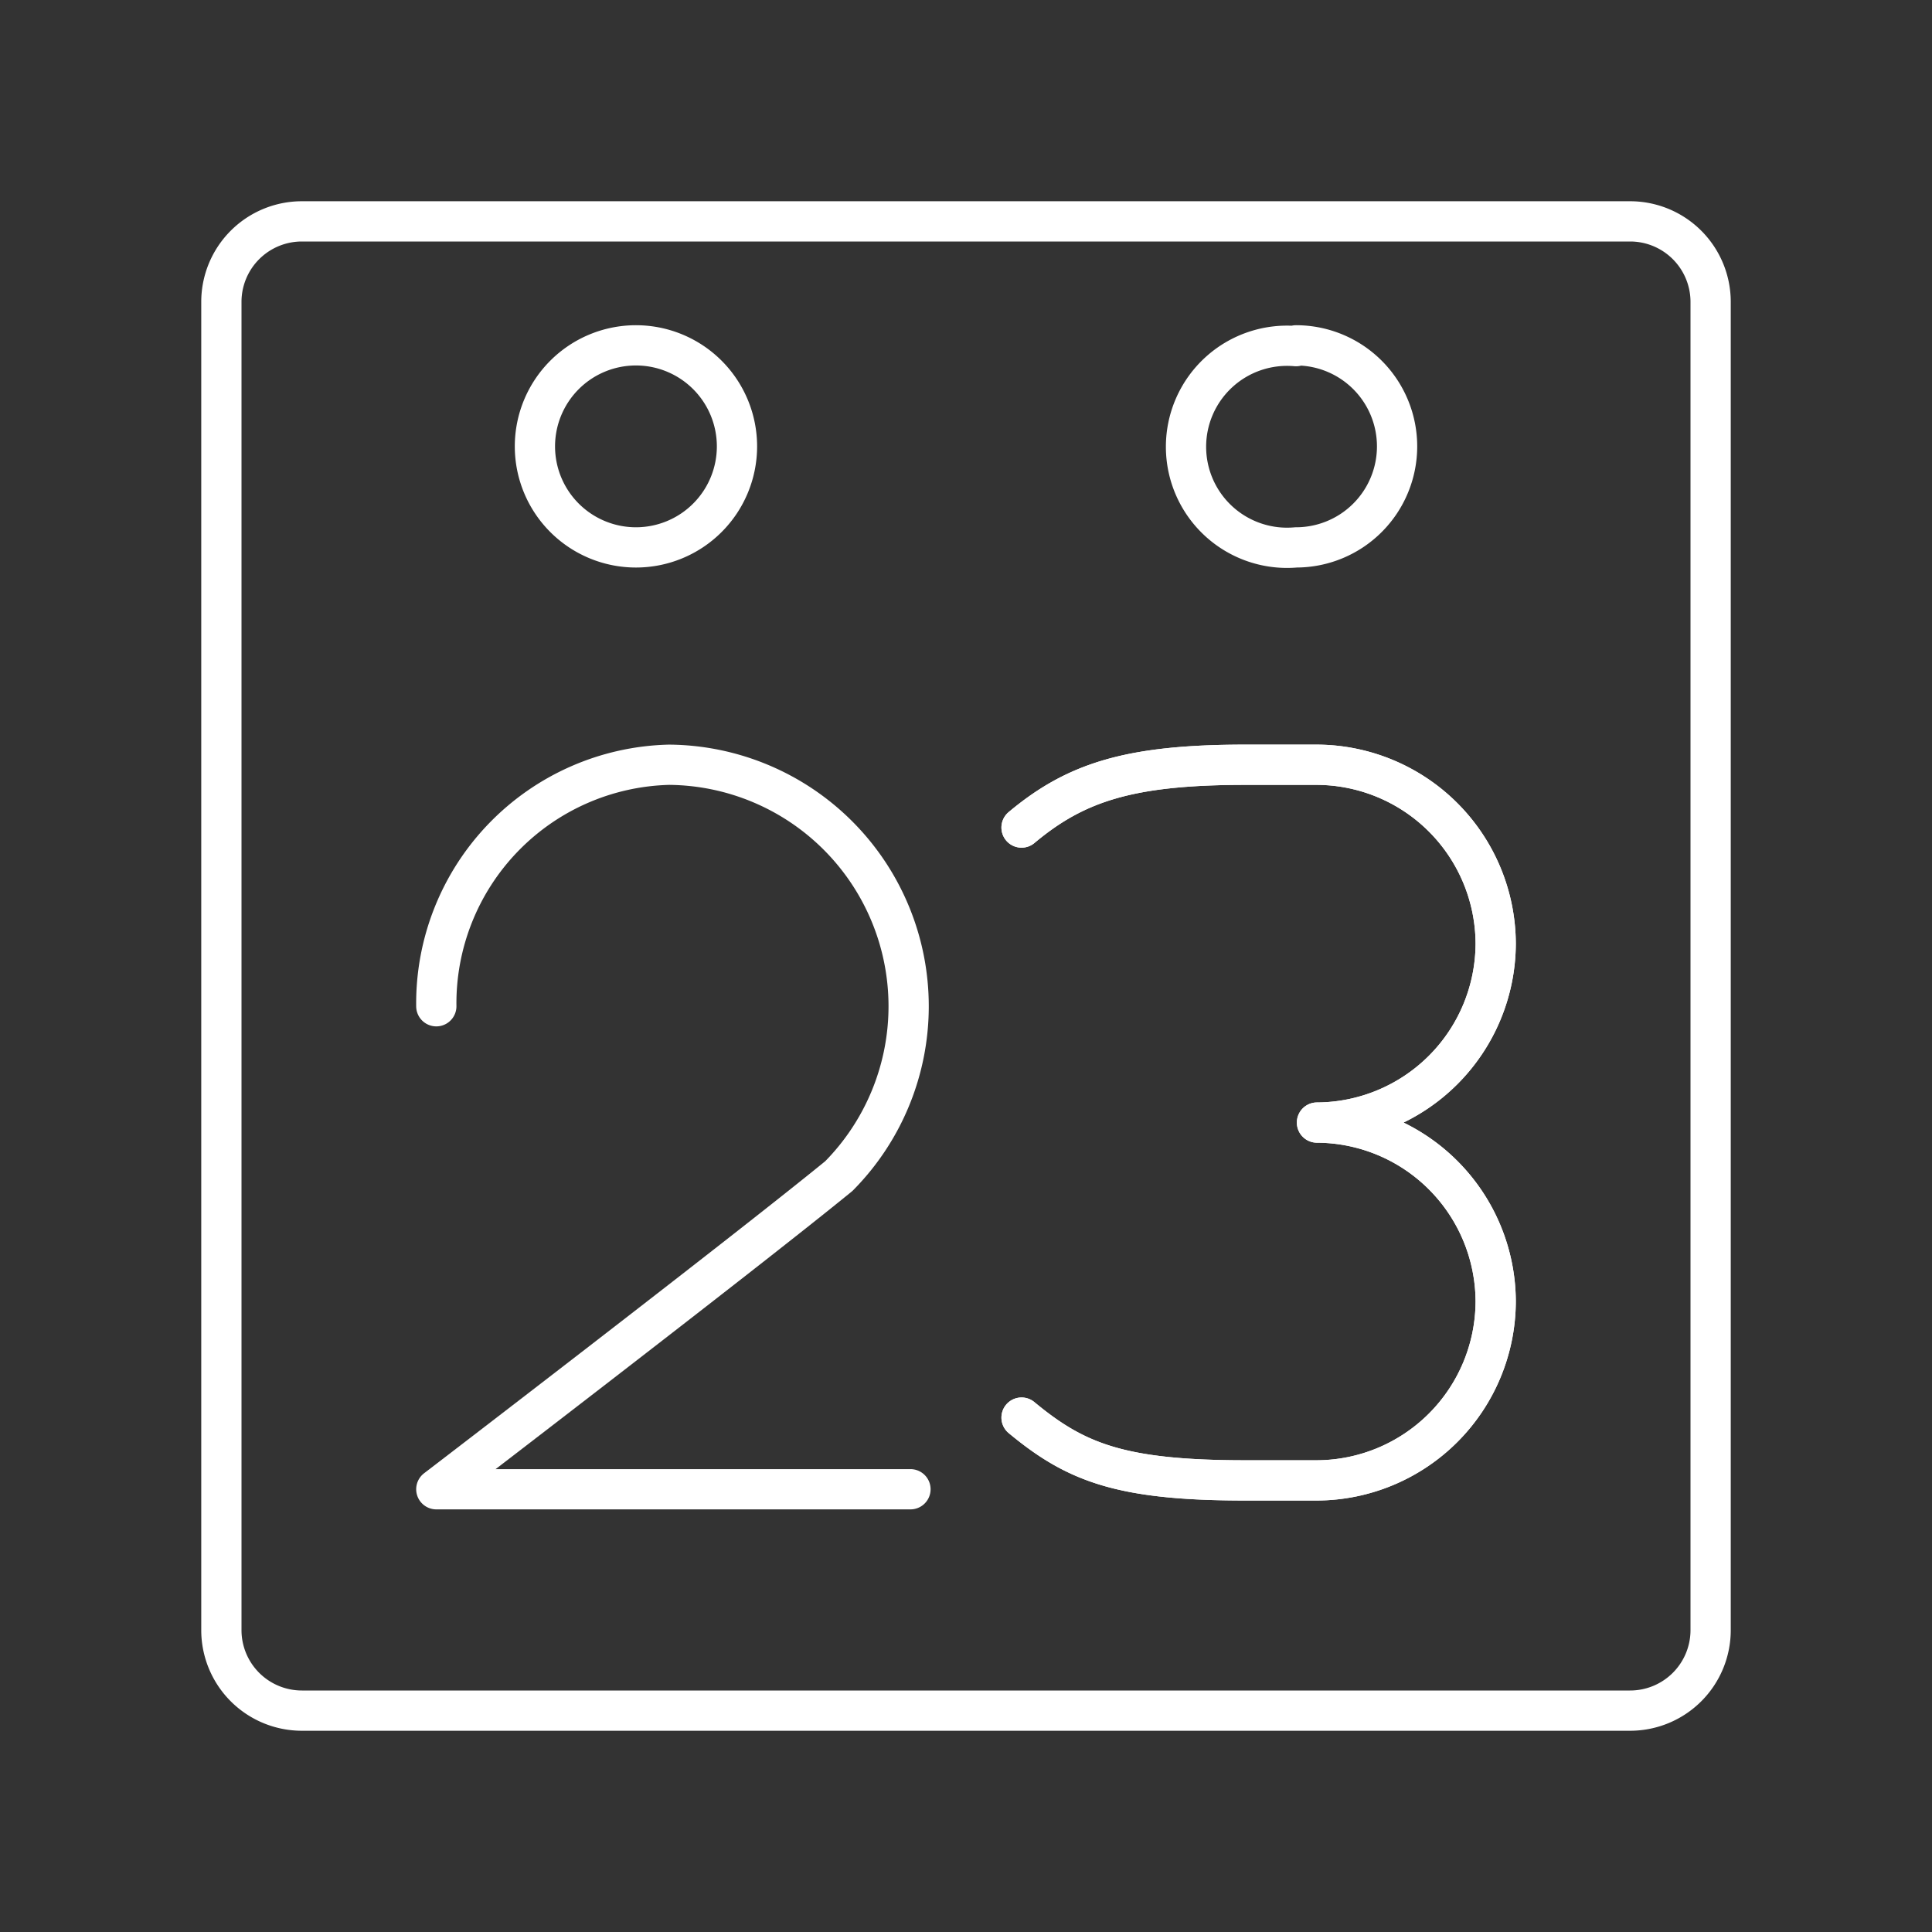 <svg id="Layer_1" data-name="Layer 1" viewBox="0 0 48 48" xmlns="http://www.w3.org/2000/svg">
 <rect x="0" y="0" width="48" height="48" fill="#333333" stroke="none"/>
 <defs>
  <style>.cls-1{fill:none;stroke:#fff;stroke-linecap:round;stroke-linejoin:round;}</style>
 </defs>
 <path class="cls-1" d="m15.8 8.58a2.51 2.51 0 1 1-2.51 2.51 2.51 2.51 0 0 1 2.51-2.51zm16.4 0a2.51 2.51 0 0 1 2.51 2.51 2.51 2.51 0 0 1-2.51 2.51 2.51 2.51 0 1 1 0-5z"/>
 <path class="cls-1" d="m7.5 5.5a2 2 0 0 0-2 2v33a2 2 0 0 0 2 2h33a2 2 0 0 0 2-2v-33a2 2 0 0 0-2-2z"/>
 <path class="cls-1" d="m10.84 25a5.93 5.93 0 0 1 5.78-6 6 6 0 0 1 4.22 10.22c-2.45 2-10 7.78-10 7.78h11.78"/>
 <path class="cls-1" d="m25.38 20.56c1.34-1.12 2.67-1.56 5.56-1.56h1.78a4.46 4.46 0 0 1 4.44 4.44 4.46 4.46 0 0 1-4.44 4.45 4.46 4.46 0 0 1 4.44 4.44 4.46 4.46 0 0 1-4.44 4.45h-1.78c-3.11 0-4.22-0.45-5.56-1.56"/>
 <path class="cls-1" d="m25.38 20.56c1.34-1.12 2.67-1.56 5.56-1.56h1.78a4.46 4.46 0 0 1 4.44 4.44 4.46 4.46 0 0 1-4.44 4.45 4.46 4.46 0 0 1 4.44 4.44 4.46 4.46 0 0 1-4.44 4.45h-1.78c-3.11 0-4.22-0.45-5.56-1.56"/>
</svg>

